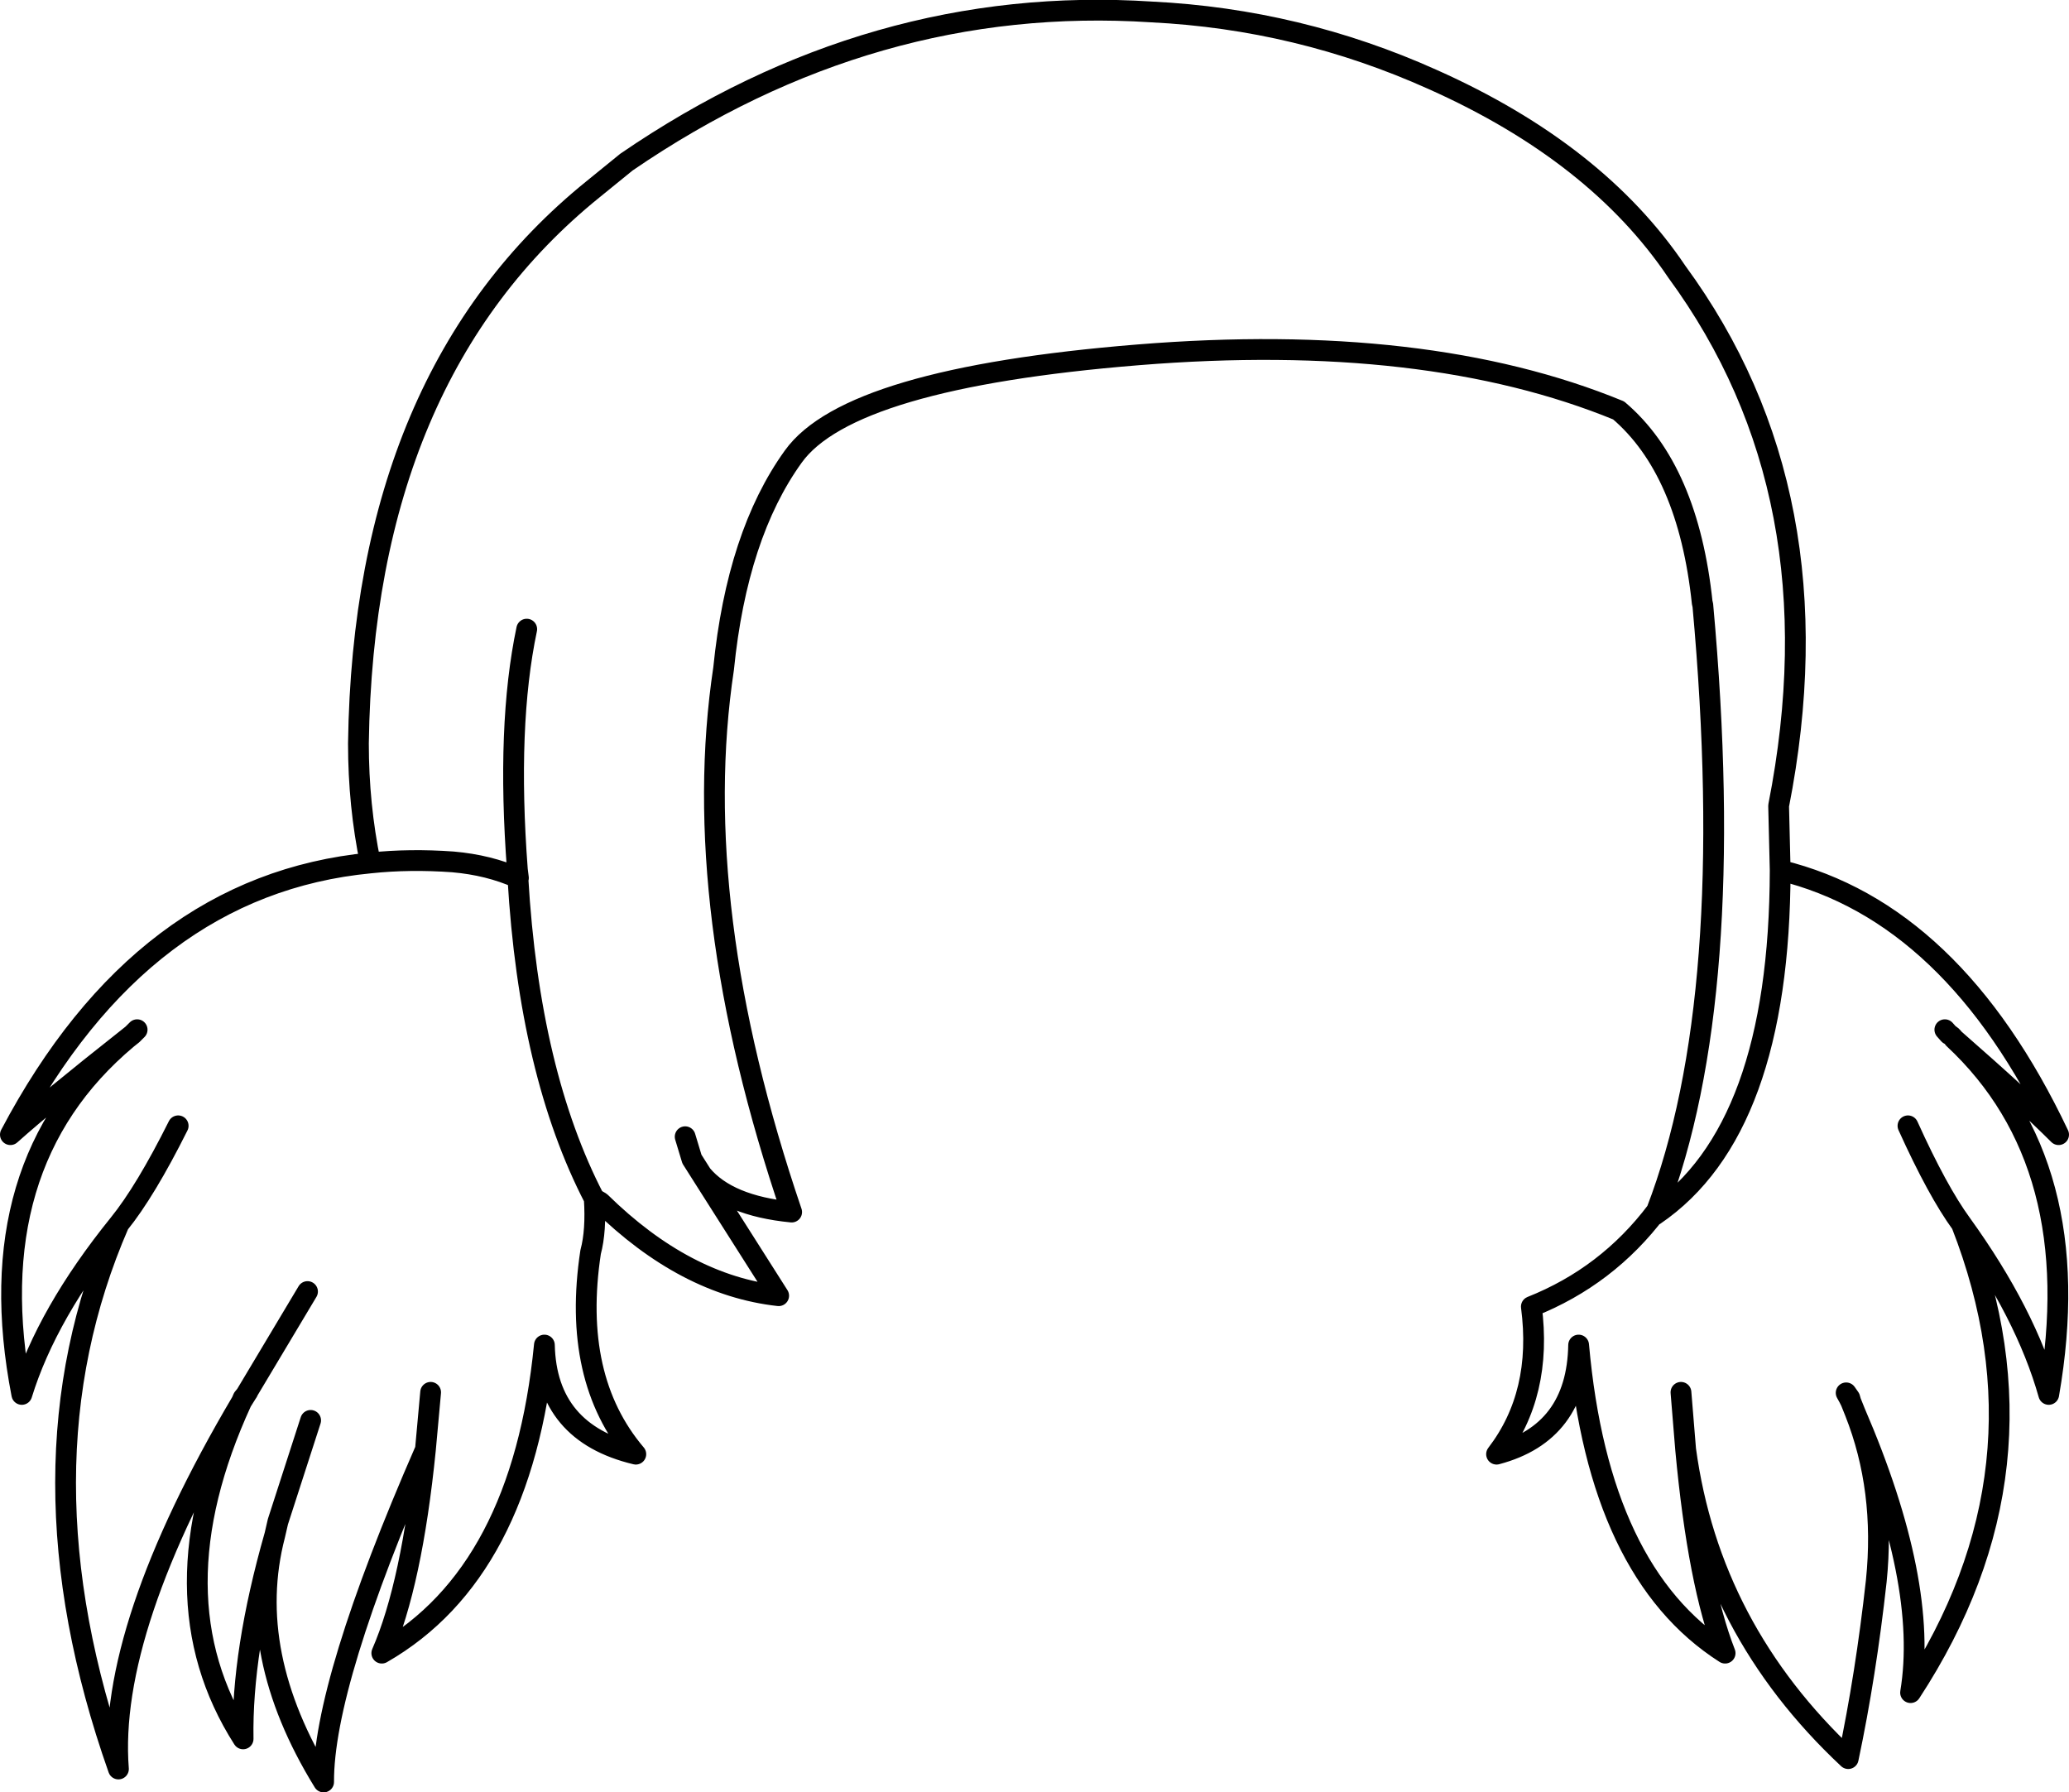 <?xml version="1.0" encoding="UTF-8" standalone="no"?>
<svg xmlns:xlink="http://www.w3.org/1999/xlink" height="172.5px" width="199.15px" xmlns="http://www.w3.org/2000/svg">
  <g transform="matrix(1.0, 0.0, 0.0, 1.0, 99.6, 86.25)">
    <path d="M-63.95 -3.2 Q-65.1 -8.75 -65.1 -14.7 -64.6 -50.2 -42.5 -68.05 L-39.3 -70.65 Q-15.65 -86.85 11.25 -85.1 25.4 -84.4 38.3 -78.6 54.1 -71.55 61.8 -60.1 77.5 -38.7 71.6 -8.7 L71.75 -2.5 Q88.4 1.55 98.55 22.95 95.25 19.65 88.45 13.7 101.45 25.8 97.6 47.95 95.4 40.15 89.2 31.55 98.4 55.1 84.3 76.65 86.05 66.1 78.95 49.65 81.9 57.1 81.0 65.9 80.0 74.95 78.3 83.0 65.0 70.55 62.65 53.25 63.85 66.2 66.45 72.85 54.3 65.1 52.35 43.2 52.2 51.65 44.45 53.7 48.9 47.9 47.8 39.5 55.1 36.6 59.85 30.3 67.75 9.8 64.3 -28.05 L64.25 -28.2 Q62.9 -41.05 56.2 -46.75 37.7 -54.35 9.95 -52.1 -17.85 -49.85 -23.25 -42.3 -28.65 -34.8 -29.95 -21.9 -33.4 1.0 -23.4 30.4 -29.55 29.8 -32.05 26.8 L-24.65 38.45 Q-33.65 37.45 -41.8 29.45 L-42.4 29.1 Q-42.2 32.2 -42.75 34.25 -44.6 46.4 -38.4 53.7 -47.0 51.65 -47.2 43.2 -49.35 65.1 -62.85 72.85 -59.95 66.2 -58.65 53.25 -68.5 75.8 -68.45 85.25 -76.1 72.85 -73.15 61.5 -76.35 72.7 -76.2 81.1 -84.95 67.4 -76.35 48.65 -89.25 70.5 -88.2 84.0 -98.4 55.1 -88.15 31.55 -95.1 40.15 -97.5 47.95 -101.8 25.8 -87.35 13.7 -94.9 19.65 -98.6 22.95 -85.9 -1.1 -63.95 -3.2 -60.15 -3.6 -56.0 -3.3 -52.55 -3.0 -49.75 -1.75 L-49.8 -2.55 Q-50.85 -16.45 -48.9 -25.7 M-49.8 -2.55 L-49.7 -1.75 -49.75 -1.75 Q-48.65 17.05 -42.4 29.1 M-33.65 23.15 L-33.0 25.3 -32.05 26.8 M-76.35 48.65 L-76.1 48.25 -75.95 48.0 -76.2 48.3 -76.35 48.65 M-70.0 38.05 L-75.8 47.75 -75.75 47.7 -75.85 47.85 -76.1 48.25 M-75.85 47.85 L-75.8 47.75 -75.95 48.0 -75.85 47.85 M-73.15 61.5 L-72.85 60.2 -69.7 50.45 M-58.65 53.25 L-58.15 47.75 M-88.15 31.55 Q-85.6 28.4 -82.45 22.1 M-87.35 13.7 L-86.85 13.3 -86.4 12.85 M89.2 31.55 Q86.9 28.4 84.05 22.1 M88.45 13.7 Q88.3 13.45 88.0 13.3 L87.6 12.85 M78.95 49.65 L78.75 49.15 78.55 48.65 78.35 48.25 78.1 47.8 78.45 48.3 78.55 48.65 M71.75 -2.5 Q71.7 22.5 59.65 30.7 L59.85 30.3 M62.65 53.25 L62.2 47.75" fill="none" stroke="#000000" stroke-linecap="round" stroke-linejoin="round" stroke-width="2.0"/>
  </g>
</svg>
